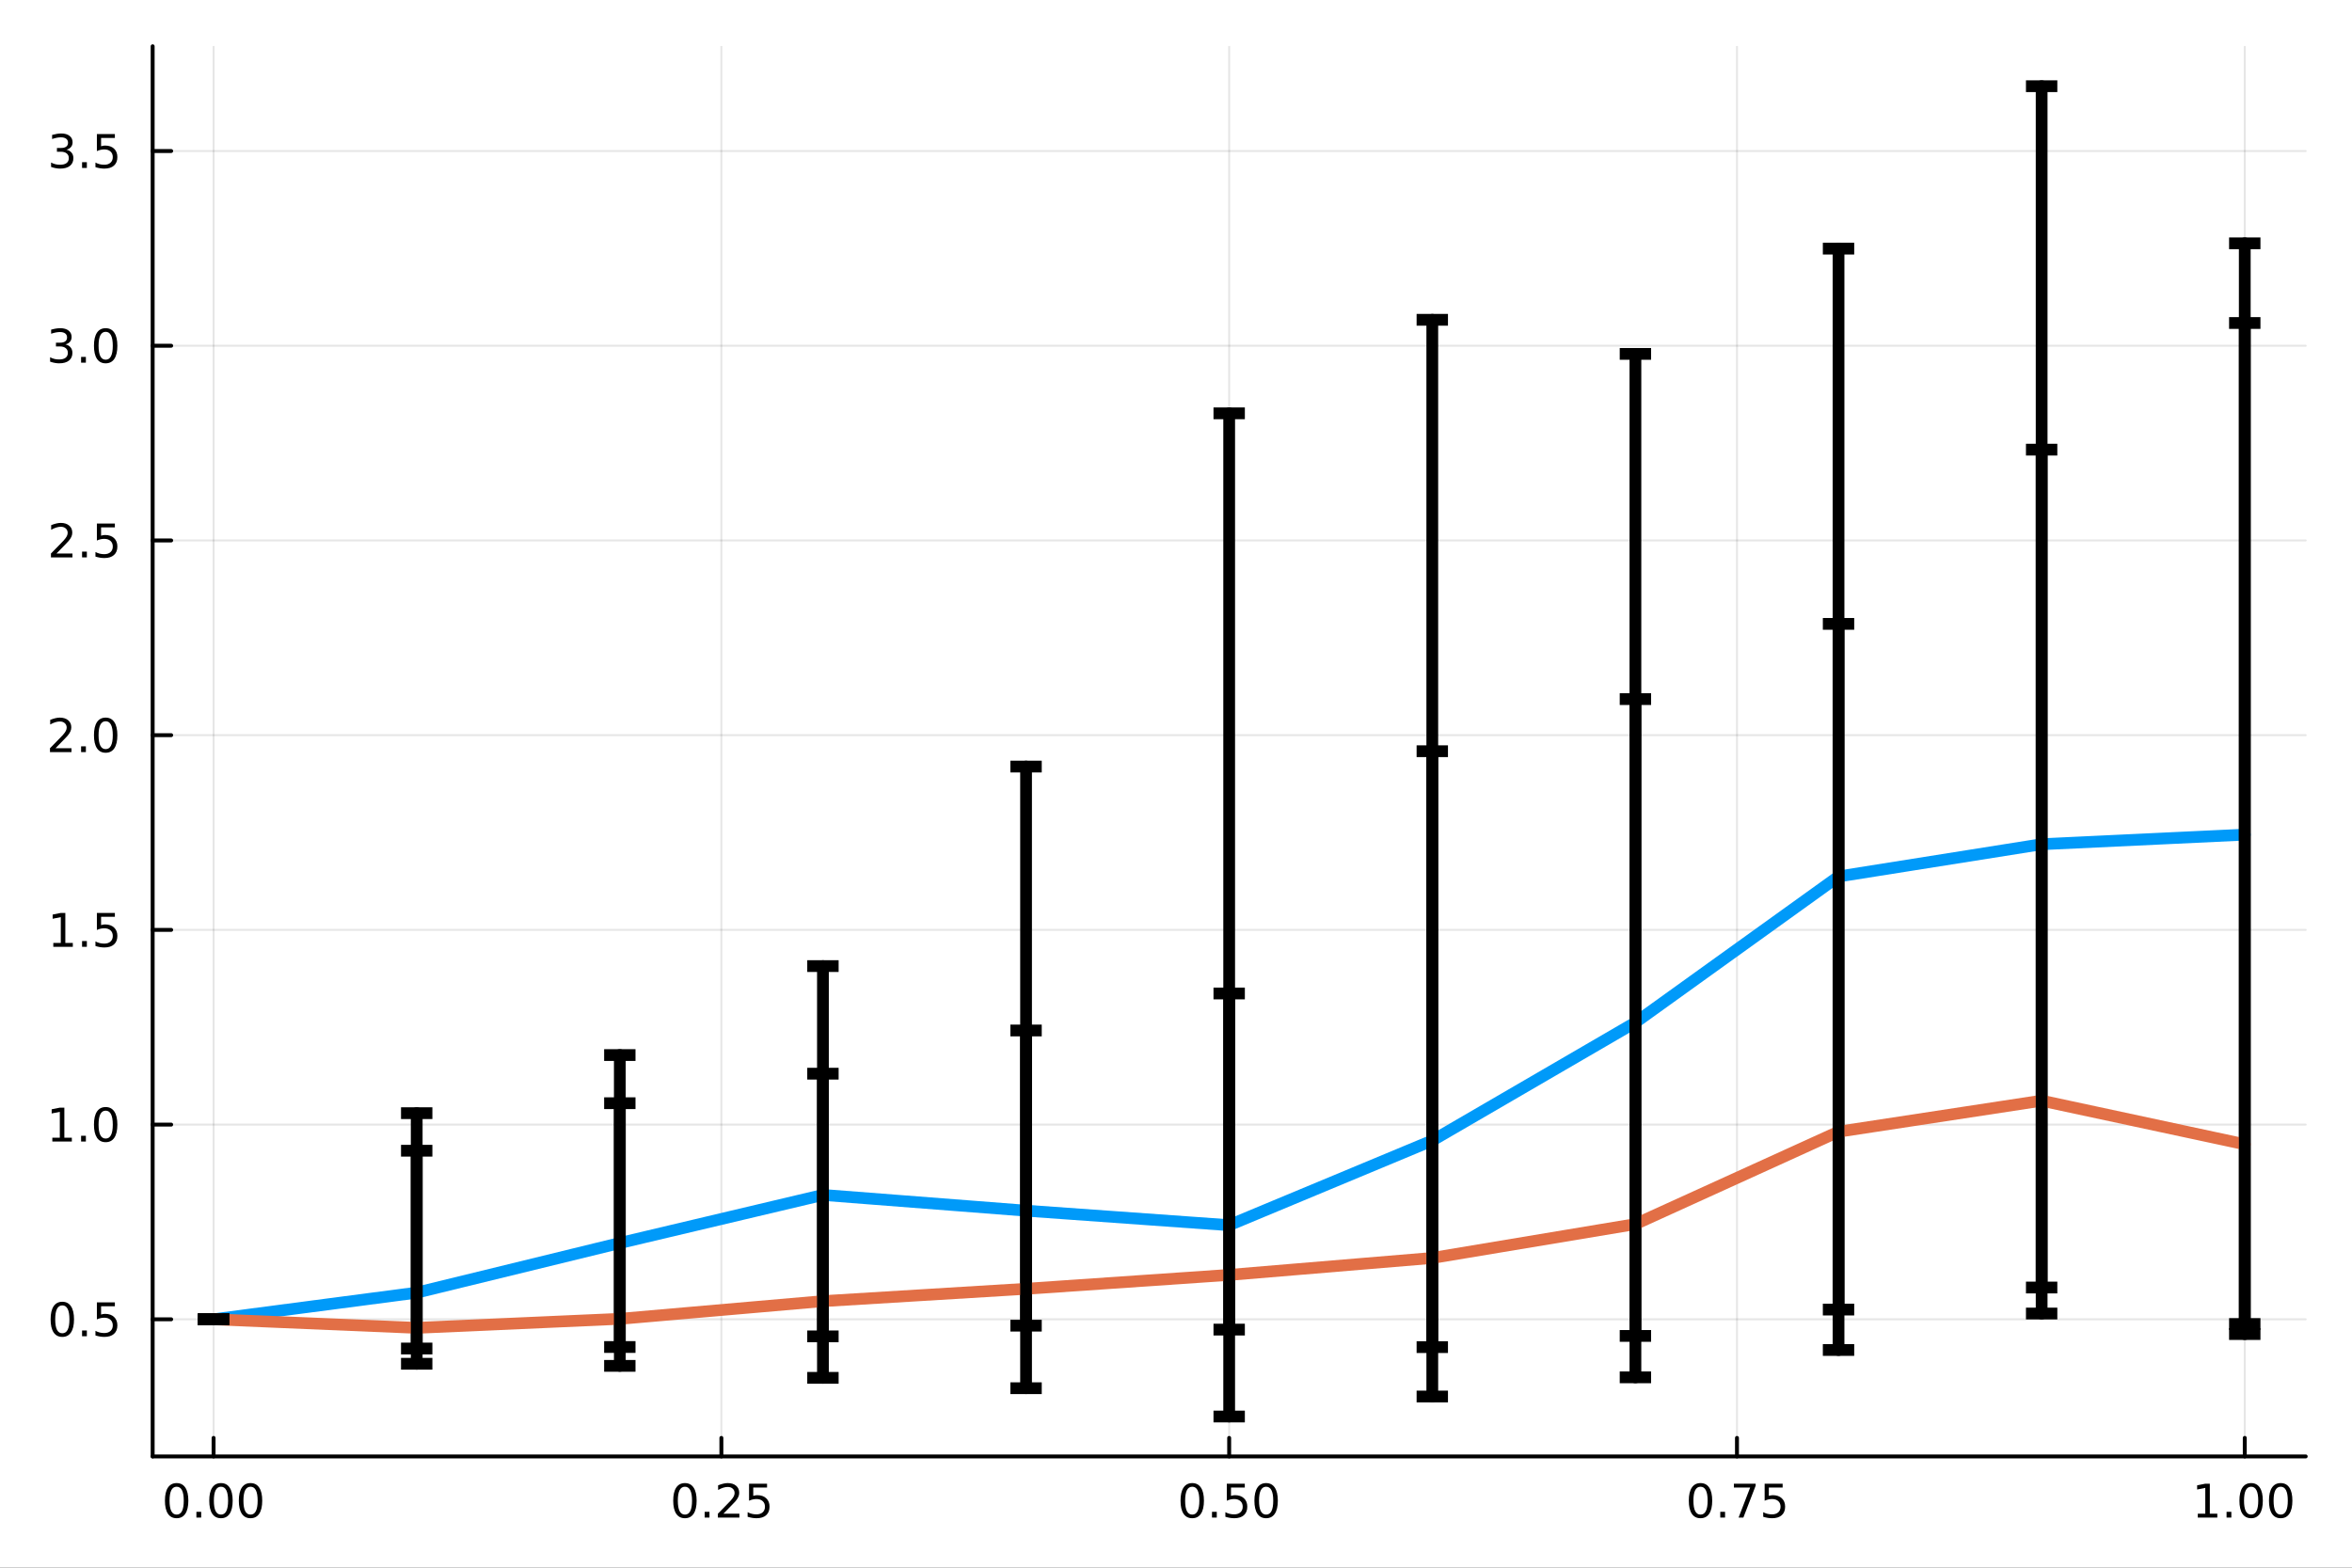 <?xml version="1.0" encoding="utf-8"?>
<svg xmlns="http://www.w3.org/2000/svg" xmlns:xlink="http://www.w3.org/1999/xlink" width="600" height="400" viewBox="0 0 2400 1600">
<rect x="0" y="0" width="2400" height="1600" fill="#333333" stroke="none"/>
<defs>
  <clipPath id="clip900">
    <rect x="0" y="0" width="2400" height="1600"/>
  </clipPath>
</defs>
<path clip-path="url(#clip900)" d="M0 1600 L2400 1600 L2400 0 L0 0  Z" fill="#ffffff" fill-rule="evenodd" fill-opacity="1"/>
<defs>
  <clipPath id="clip901">
    <rect x="480" y="0" width="1681" height="1600"/>
  </clipPath>
</defs>
<path clip-path="url(#clip900)" d="M155.765 1486.45 L2352.76 1486.45 L2352.76 47.244 L155.765 47.244  Z" fill="#ffffff" fill-rule="evenodd" fill-opacity="1"/>
<defs>
  <clipPath id="clip902">
    <rect x="155" y="47" width="2198" height="1440"/>
  </clipPath>
</defs>
<polyline clip-path="url(#clip902)" style="stroke:#000000; stroke-linecap:round; stroke-linejoin:round; stroke-width:2; stroke-opacity:0.1; fill:none" points="217.944,1486.45 217.944,47.244 "/>
<polyline clip-path="url(#clip902)" style="stroke:#000000; stroke-linecap:round; stroke-linejoin:round; stroke-width:2; stroke-opacity:0.1; fill:none" points="736.102,1486.45 736.102,47.244 "/>
<polyline clip-path="url(#clip902)" style="stroke:#000000; stroke-linecap:round; stroke-linejoin:round; stroke-width:2; stroke-opacity:0.1; fill:none" points="1254.26,1486.45 1254.26,47.244 "/>
<polyline clip-path="url(#clip902)" style="stroke:#000000; stroke-linecap:round; stroke-linejoin:round; stroke-width:2; stroke-opacity:0.1; fill:none" points="1772.42,1486.45 1772.42,47.244 "/>
<polyline clip-path="url(#clip902)" style="stroke:#000000; stroke-linecap:round; stroke-linejoin:round; stroke-width:2; stroke-opacity:0.1; fill:none" points="2290.58,1486.45 2290.58,47.244 "/>
<polyline clip-path="url(#clip902)" style="stroke:#000000; stroke-linecap:round; stroke-linejoin:round; stroke-width:2; stroke-opacity:0.1; fill:none" points="155.765,1346.5 2352.76,1346.5 "/>
<polyline clip-path="url(#clip902)" style="stroke:#000000; stroke-linecap:round; stroke-linejoin:round; stroke-width:2; stroke-opacity:0.1; fill:none" points="155.765,1147.78 2352.76,1147.78 "/>
<polyline clip-path="url(#clip902)" style="stroke:#000000; stroke-linecap:round; stroke-linejoin:round; stroke-width:2; stroke-opacity:0.1; fill:none" points="155.765,949.047 2352.76,949.047 "/>
<polyline clip-path="url(#clip902)" style="stroke:#000000; stroke-linecap:round; stroke-linejoin:round; stroke-width:2; stroke-opacity:0.1; fill:none" points="155.765,750.319 2352.76,750.319 "/>
<polyline clip-path="url(#clip902)" style="stroke:#000000; stroke-linecap:round; stroke-linejoin:round; stroke-width:2; stroke-opacity:0.1; fill:none" points="155.765,551.59 2352.76,551.59 "/>
<polyline clip-path="url(#clip902)" style="stroke:#000000; stroke-linecap:round; stroke-linejoin:round; stroke-width:2; stroke-opacity:0.1; fill:none" points="155.765,352.862 2352.76,352.862 "/>
<polyline clip-path="url(#clip902)" style="stroke:#000000; stroke-linecap:round; stroke-linejoin:round; stroke-width:2; stroke-opacity:0.1; fill:none" points="155.765,154.133 2352.76,154.133 "/>
<polyline clip-path="url(#clip900)" style="stroke:#000000; stroke-linecap:round; stroke-linejoin:round; stroke-width:4; stroke-opacity:1; fill:none" points="155.765,1486.45 2352.76,1486.45 "/>
<polyline clip-path="url(#clip900)" style="stroke:#000000; stroke-linecap:round; stroke-linejoin:round; stroke-width:4; stroke-opacity:1; fill:none" points="217.944,1486.45 217.944,1467.55 "/>
<polyline clip-path="url(#clip900)" style="stroke:#000000; stroke-linecap:round; stroke-linejoin:round; stroke-width:4; stroke-opacity:1; fill:none" points="736.102,1486.45 736.102,1467.55 "/>
<polyline clip-path="url(#clip900)" style="stroke:#000000; stroke-linecap:round; stroke-linejoin:round; stroke-width:4; stroke-opacity:1; fill:none" points="1254.26,1486.45 1254.26,1467.55 "/>
<polyline clip-path="url(#clip900)" style="stroke:#000000; stroke-linecap:round; stroke-linejoin:round; stroke-width:4; stroke-opacity:1; fill:none" points="1772.42,1486.45 1772.42,1467.55 "/>
<polyline clip-path="url(#clip900)" style="stroke:#000000; stroke-linecap:round; stroke-linejoin:round; stroke-width:4; stroke-opacity:1; fill:none" points="2290.58,1486.45 2290.58,1467.55 "/>
<path clip-path="url(#clip900)" d="M180.247 1517.37 Q176.636 1517.37 174.808 1520.93 Q173.002 1524.47 173.002 1531.6 Q173.002 1538.71 174.808 1542.27 Q176.636 1545.82 180.247 1545.82 Q183.882 1545.82 185.687 1542.27 Q187.516 1538.71 187.516 1531.6 Q187.516 1524.47 185.687 1520.93 Q183.882 1517.37 180.247 1517.37 M180.247 1513.66 Q186.057 1513.66 189.113 1518.27 Q192.192 1522.85 192.192 1531.6 Q192.192 1540.33 189.113 1544.94 Q186.057 1549.52 180.247 1549.52 Q174.437 1549.52 171.358 1544.94 Q168.303 1540.33 168.303 1531.6 Q168.303 1522.85 171.358 1518.27 Q174.437 1513.66 180.247 1513.66 Z" fill="#000000" fill-rule="nonzero" fill-opacity="1" /><path clip-path="url(#clip900)" d="M200.409 1542.97 L205.294 1542.97 L205.294 1548.85 L200.409 1548.85 L200.409 1542.97 Z" fill="#000000" fill-rule="nonzero" fill-opacity="1" /><path clip-path="url(#clip900)" d="M225.479 1517.37 Q221.867 1517.37 220.039 1520.93 Q218.233 1524.47 218.233 1531.6 Q218.233 1538.71 220.039 1542.27 Q221.867 1545.82 225.479 1545.82 Q229.113 1545.82 230.918 1542.27 Q232.747 1538.71 232.747 1531.6 Q232.747 1524.47 230.918 1520.93 Q229.113 1517.37 225.479 1517.37 M225.479 1513.66 Q231.289 1513.66 234.344 1518.27 Q237.423 1522.85 237.423 1531.6 Q237.423 1540.33 234.344 1544.94 Q231.289 1549.52 225.479 1549.52 Q219.668 1549.52 216.59 1544.94 Q213.534 1540.33 213.534 1531.6 Q213.534 1522.85 216.59 1518.27 Q219.668 1513.66 225.479 1513.66 Z" fill="#000000" fill-rule="nonzero" fill-opacity="1" /><path clip-path="url(#clip900)" d="M255.64 1517.37 Q252.029 1517.37 250.201 1520.93 Q248.395 1524.47 248.395 1531.6 Q248.395 1538.71 250.201 1542.27 Q252.029 1545.82 255.64 1545.82 Q259.275 1545.82 261.08 1542.27 Q262.909 1538.71 262.909 1531.6 Q262.909 1524.47 261.08 1520.93 Q259.275 1517.37 255.64 1517.37 M255.64 1513.66 Q261.451 1513.66 264.506 1518.27 Q267.585 1522.85 267.585 1531.6 Q267.585 1540.33 264.506 1544.94 Q261.451 1549.52 255.64 1549.52 Q249.83 1549.52 246.752 1544.94 Q243.696 1540.33 243.696 1531.6 Q243.696 1522.85 246.752 1518.27 Q249.83 1513.66 255.64 1513.66 Z" fill="#000000" fill-rule="nonzero" fill-opacity="1" /><path clip-path="url(#clip900)" d="M698.903 1517.37 Q695.292 1517.37 693.463 1520.93 Q691.658 1524.47 691.658 1531.6 Q691.658 1538.71 693.463 1542.27 Q695.292 1545.82 698.903 1545.82 Q702.538 1545.82 704.343 1542.27 Q706.172 1538.71 706.172 1531.6 Q706.172 1524.47 704.343 1520.93 Q702.538 1517.37 698.903 1517.37 M698.903 1513.66 Q704.713 1513.66 707.769 1518.27 Q710.848 1522.85 710.848 1531.6 Q710.848 1540.33 707.769 1544.94 Q704.713 1549.52 698.903 1549.52 Q693.093 1549.52 690.014 1544.94 Q686.959 1540.33 686.959 1531.6 Q686.959 1522.85 690.014 1518.27 Q693.093 1513.66 698.903 1513.66 Z" fill="#000000" fill-rule="nonzero" fill-opacity="1" /><path clip-path="url(#clip900)" d="M719.065 1542.97 L723.949 1542.97 L723.949 1548.85 L719.065 1548.85 L719.065 1542.97 Z" fill="#000000" fill-rule="nonzero" fill-opacity="1" /><path clip-path="url(#clip900)" d="M738.162 1544.91 L754.482 1544.91 L754.482 1548.85 L732.537 1548.85 L732.537 1544.91 Q735.199 1542.16 739.783 1537.53 Q744.389 1532.88 745.57 1531.53 Q747.815 1529.01 748.695 1527.27 Q749.597 1525.51 749.597 1523.82 Q749.597 1521.07 747.653 1519.33 Q745.732 1517.6 742.63 1517.6 Q740.431 1517.6 737.977 1518.36 Q735.547 1519.13 732.769 1520.68 L732.769 1515.95 Q735.593 1514.82 738.047 1514.24 Q740.5 1513.66 742.537 1513.66 Q747.908 1513.66 751.102 1516.35 Q754.296 1519.03 754.296 1523.52 Q754.296 1525.65 753.486 1527.57 Q752.699 1529.47 750.593 1532.07 Q750.014 1532.74 746.912 1535.95 Q743.81 1539.15 738.162 1544.91 Z" fill="#000000" fill-rule="nonzero" fill-opacity="1" /><path clip-path="url(#clip900)" d="M764.343 1514.29 L782.699 1514.29 L782.699 1518.22 L768.625 1518.22 L768.625 1526.7 Q769.644 1526.35 770.662 1526.19 Q771.681 1526 772.699 1526 Q778.486 1526 781.866 1529.17 Q785.245 1532.34 785.245 1537.76 Q785.245 1543.34 781.773 1546.44 Q778.301 1549.52 771.982 1549.52 Q769.806 1549.52 767.537 1549.15 Q765.292 1548.78 762.884 1548.04 L762.884 1543.34 Q764.968 1544.47 767.19 1545.03 Q769.412 1545.58 771.889 1545.58 Q775.894 1545.58 778.232 1543.48 Q780.57 1541.37 780.57 1537.76 Q780.57 1534.15 778.232 1532.04 Q775.894 1529.94 771.889 1529.94 Q770.014 1529.94 768.139 1530.35 Q766.287 1530.77 764.343 1531.65 L764.343 1514.29 Z" fill="#000000" fill-rule="nonzero" fill-opacity="1" /><path clip-path="url(#clip900)" d="M1216.56 1517.37 Q1212.95 1517.37 1211.12 1520.93 Q1209.32 1524.47 1209.32 1531.6 Q1209.32 1538.71 1211.12 1542.27 Q1212.95 1545.82 1216.56 1545.82 Q1220.2 1545.82 1222 1542.27 Q1223.83 1538.71 1223.83 1531.6 Q1223.83 1524.47 1222 1520.93 Q1220.2 1517.37 1216.56 1517.37 M1216.56 1513.66 Q1222.37 1513.66 1225.43 1518.27 Q1228.51 1522.85 1228.51 1531.6 Q1228.51 1540.33 1225.43 1544.94 Q1222.37 1549.52 1216.56 1549.52 Q1210.75 1549.52 1207.68 1544.94 Q1204.62 1540.33 1204.62 1531.6 Q1204.62 1522.85 1207.68 1518.27 Q1210.75 1513.66 1216.56 1513.66 Z" fill="#000000" fill-rule="nonzero" fill-opacity="1" /><path clip-path="url(#clip900)" d="M1236.73 1542.97 L1241.61 1542.97 L1241.61 1548.85 L1236.73 1548.85 L1236.73 1542.97 Z" fill="#000000" fill-rule="nonzero" fill-opacity="1" /><path clip-path="url(#clip900)" d="M1251.84 1514.29 L1270.2 1514.29 L1270.2 1518.22 L1256.12 1518.22 L1256.12 1526.7 Q1257.14 1526.35 1258.16 1526.19 Q1259.18 1526 1260.2 1526 Q1265.98 1526 1269.36 1529.17 Q1272.74 1532.34 1272.74 1537.76 Q1272.74 1543.34 1269.27 1546.44 Q1265.8 1549.52 1259.48 1549.52 Q1257.3 1549.52 1255.04 1549.15 Q1252.79 1548.78 1250.38 1548.04 L1250.38 1543.34 Q1252.47 1544.47 1254.69 1545.03 Q1256.91 1545.58 1259.39 1545.58 Q1263.39 1545.58 1265.73 1543.48 Q1268.07 1541.37 1268.07 1537.76 Q1268.07 1534.15 1265.73 1532.04 Q1263.39 1529.94 1259.39 1529.94 Q1257.51 1529.94 1255.64 1530.35 Q1253.79 1530.77 1251.84 1531.65 L1251.84 1514.29 Z" fill="#000000" fill-rule="nonzero" fill-opacity="1" /><path clip-path="url(#clip900)" d="M1291.96 1517.37 Q1288.35 1517.37 1286.52 1520.93 Q1284.71 1524.47 1284.71 1531.6 Q1284.71 1538.71 1286.52 1542.27 Q1288.35 1545.82 1291.96 1545.82 Q1295.59 1545.82 1297.4 1542.27 Q1299.23 1538.71 1299.23 1531.6 Q1299.23 1524.47 1297.4 1520.93 Q1295.59 1517.37 1291.96 1517.37 M1291.96 1513.66 Q1297.77 1513.66 1300.82 1518.27 Q1303.9 1522.85 1303.9 1531.6 Q1303.9 1540.33 1300.82 1544.94 Q1297.77 1549.52 1291.96 1549.52 Q1286.15 1549.52 1283.07 1544.94 Q1280.01 1540.33 1280.01 1531.6 Q1280.01 1522.85 1283.07 1518.27 Q1286.15 1513.66 1291.96 1513.66 Z" fill="#000000" fill-rule="nonzero" fill-opacity="1" /><path clip-path="url(#clip900)" d="M1735.22 1517.37 Q1731.61 1517.37 1729.78 1520.93 Q1727.97 1524.47 1727.97 1531.6 Q1727.97 1538.71 1729.78 1542.27 Q1731.61 1545.82 1735.22 1545.82 Q1738.85 1545.82 1740.66 1542.27 Q1742.49 1538.71 1742.49 1531.6 Q1742.49 1524.47 1740.66 1520.93 Q1738.85 1517.37 1735.22 1517.37 M1735.22 1513.66 Q1741.03 1513.66 1744.09 1518.27 Q1747.16 1522.85 1747.16 1531.6 Q1747.16 1540.33 1744.09 1544.94 Q1741.03 1549.52 1735.22 1549.52 Q1729.41 1549.52 1726.33 1544.94 Q1723.28 1540.33 1723.28 1531.6 Q1723.28 1522.85 1726.33 1518.27 Q1729.41 1513.66 1735.22 1513.66 Z" fill="#000000" fill-rule="nonzero" fill-opacity="1" /><path clip-path="url(#clip900)" d="M1755.38 1542.97 L1760.27 1542.97 L1760.27 1548.85 L1755.38 1548.85 L1755.38 1542.97 Z" fill="#000000" fill-rule="nonzero" fill-opacity="1" /><path clip-path="url(#clip900)" d="M1769.27 1514.29 L1791.49 1514.29 L1791.49 1516.28 L1778.95 1548.85 L1774.06 1548.85 L1785.87 1518.22 L1769.27 1518.22 L1769.27 1514.29 Z" fill="#000000" fill-rule="nonzero" fill-opacity="1" /><path clip-path="url(#clip900)" d="M1800.66 1514.29 L1819.02 1514.29 L1819.02 1518.22 L1804.94 1518.22 L1804.94 1526.7 Q1805.96 1526.35 1806.98 1526.19 Q1808 1526 1809.02 1526 Q1814.8 1526 1818.18 1529.17 Q1821.56 1532.34 1821.56 1537.76 Q1821.56 1543.34 1818.09 1546.44 Q1814.62 1549.52 1808.3 1549.52 Q1806.12 1549.52 1803.85 1549.15 Q1801.61 1548.78 1799.2 1548.04 L1799.2 1543.34 Q1801.28 1544.47 1803.51 1545.03 Q1805.73 1545.58 1808.21 1545.58 Q1812.21 1545.58 1814.55 1543.48 Q1816.89 1541.37 1816.89 1537.76 Q1816.89 1534.15 1814.55 1532.04 Q1812.21 1529.94 1808.21 1529.94 Q1806.33 1529.94 1804.46 1530.35 Q1802.6 1530.77 1800.66 1531.65 L1800.66 1514.29 Z" fill="#000000" fill-rule="nonzero" fill-opacity="1" /><path clip-path="url(#clip900)" d="M2242.65 1544.91 L2250.29 1544.91 L2250.29 1518.55 L2241.98 1520.21 L2241.98 1515.95 L2250.24 1514.29 L2254.92 1514.29 L2254.92 1544.91 L2262.56 1544.91 L2262.56 1548.85 L2242.65 1548.85 L2242.65 1544.91 Z" fill="#000000" fill-rule="nonzero" fill-opacity="1" /><path clip-path="url(#clip900)" d="M2272 1542.97 L2276.88 1542.97 L2276.88 1548.85 L2272 1548.85 L2272 1542.97 Z" fill="#000000" fill-rule="nonzero" fill-opacity="1" /><path clip-path="url(#clip900)" d="M2297.07 1517.37 Q2293.46 1517.37 2291.63 1520.93 Q2289.82 1524.47 2289.82 1531.6 Q2289.82 1538.71 2291.63 1542.27 Q2293.46 1545.82 2297.07 1545.82 Q2300.7 1545.82 2302.51 1542.27 Q2304.34 1538.71 2304.34 1531.6 Q2304.34 1524.47 2302.51 1520.93 Q2300.7 1517.37 2297.07 1517.37 M2297.07 1513.66 Q2302.88 1513.66 2305.94 1518.27 Q2309.01 1522.85 2309.01 1531.6 Q2309.01 1540.33 2305.94 1544.94 Q2302.88 1549.52 2297.07 1549.52 Q2291.26 1549.52 2288.18 1544.94 Q2285.13 1540.33 2285.13 1531.6 Q2285.13 1522.85 2288.18 1518.27 Q2291.26 1513.66 2297.07 1513.66 Z" fill="#000000" fill-rule="nonzero" fill-opacity="1" /><path clip-path="url(#clip900)" d="M2327.23 1517.37 Q2323.62 1517.37 2321.79 1520.93 Q2319.99 1524.47 2319.99 1531.6 Q2319.99 1538.71 2321.79 1542.27 Q2323.62 1545.82 2327.23 1545.82 Q2330.87 1545.82 2332.67 1542.27 Q2334.5 1538.71 2334.5 1531.6 Q2334.5 1524.47 2332.67 1520.93 Q2330.87 1517.37 2327.23 1517.37 M2327.23 1513.66 Q2333.04 1513.66 2336.1 1518.27 Q2339.18 1522.85 2339.18 1531.6 Q2339.18 1540.33 2336.1 1544.94 Q2333.04 1549.52 2327.23 1549.52 Q2321.42 1549.52 2318.34 1544.94 Q2315.29 1540.33 2315.29 1531.6 Q2315.29 1522.85 2318.34 1518.27 Q2321.42 1513.66 2327.23 1513.66 Z" fill="#000000" fill-rule="nonzero" fill-opacity="1" /><polyline clip-path="url(#clip900)" style="stroke:#000000; stroke-linecap:round; stroke-linejoin:round; stroke-width:4; stroke-opacity:1; fill:none" points="155.765,1486.45 155.765,47.244 "/>
<polyline clip-path="url(#clip900)" style="stroke:#000000; stroke-linecap:round; stroke-linejoin:round; stroke-width:4; stroke-opacity:1; fill:none" points="155.765,1346.5 174.663,1346.5 "/>
<polyline clip-path="url(#clip900)" style="stroke:#000000; stroke-linecap:round; stroke-linejoin:round; stroke-width:4; stroke-opacity:1; fill:none" points="155.765,1147.78 174.663,1147.78 "/>
<polyline clip-path="url(#clip900)" style="stroke:#000000; stroke-linecap:round; stroke-linejoin:round; stroke-width:4; stroke-opacity:1; fill:none" points="155.765,949.047 174.663,949.047 "/>
<polyline clip-path="url(#clip900)" style="stroke:#000000; stroke-linecap:round; stroke-linejoin:round; stroke-width:4; stroke-opacity:1; fill:none" points="155.765,750.319 174.663,750.319 "/>
<polyline clip-path="url(#clip900)" style="stroke:#000000; stroke-linecap:round; stroke-linejoin:round; stroke-width:4; stroke-opacity:1; fill:none" points="155.765,551.59 174.663,551.59 "/>
<polyline clip-path="url(#clip900)" style="stroke:#000000; stroke-linecap:round; stroke-linejoin:round; stroke-width:4; stroke-opacity:1; fill:none" points="155.765,352.862 174.663,352.862 "/>
<polyline clip-path="url(#clip900)" style="stroke:#000000; stroke-linecap:round; stroke-linejoin:round; stroke-width:4; stroke-opacity:1; fill:none" points="155.765,154.133 174.663,154.133 "/>
<path clip-path="url(#clip900)" d="M63.585 1332.3 Q59.974 1332.3 58.145 1335.87 Q56.339 1339.41 56.339 1346.54 Q56.339 1353.65 58.145 1357.21 Q59.974 1360.75 63.585 1360.75 Q67.219 1360.75 69.024 1357.21 Q70.853 1353.65 70.853 1346.54 Q70.853 1339.41 69.024 1335.87 Q67.219 1332.3 63.585 1332.3 M63.585 1328.6 Q69.395 1328.6 72.45 1333.21 Q75.529 1337.79 75.529 1346.54 Q75.529 1355.27 72.45 1359.87 Q69.395 1364.46 63.585 1364.46 Q57.775 1364.46 54.696 1359.87 Q51.64 1355.27 51.64 1346.54 Q51.64 1337.79 54.696 1333.21 Q57.775 1328.6 63.585 1328.6 Z" fill="#000000" fill-rule="nonzero" fill-opacity="1" /><path clip-path="url(#clip900)" d="M83.747 1357.9 L88.631 1357.9 L88.631 1363.78 L83.747 1363.78 L83.747 1357.9 Z" fill="#000000" fill-rule="nonzero" fill-opacity="1" /><path clip-path="url(#clip900)" d="M98.862 1329.22 L117.219 1329.22 L117.219 1333.16 L103.145 1333.16 L103.145 1341.63 Q104.163 1341.28 105.182 1341.12 Q106.2 1340.94 107.219 1340.94 Q113.006 1340.94 116.385 1344.11 Q119.765 1347.28 119.765 1352.7 Q119.765 1358.27 116.293 1361.38 Q112.82 1364.46 106.501 1364.46 Q104.325 1364.46 102.057 1364.09 Q99.811 1363.71 97.404 1362.97 L97.404 1358.27 Q99.487 1359.41 101.709 1359.96 Q103.932 1360.52 106.408 1360.52 Q110.413 1360.52 112.751 1358.41 Q115.089 1356.31 115.089 1352.7 Q115.089 1349.09 112.751 1346.98 Q110.413 1344.87 106.408 1344.87 Q104.534 1344.87 102.659 1345.29 Q100.807 1345.71 98.862 1346.59 L98.862 1329.22 Z" fill="#000000" fill-rule="nonzero" fill-opacity="1" /><path clip-path="url(#clip900)" d="M53.4 1161.12 L61.038 1161.12 L61.038 1134.75 L52.728 1136.42 L52.728 1132.16 L60.992 1130.5 L65.668 1130.5 L65.668 1161.12 L73.307 1161.12 L73.307 1165.06 L53.4 1165.06 L53.4 1161.12 Z" fill="#000000" fill-rule="nonzero" fill-opacity="1" /><path clip-path="url(#clip900)" d="M82.751 1159.18 L87.635 1159.18 L87.635 1165.06 L82.751 1165.06 L82.751 1159.18 Z" fill="#000000" fill-rule="nonzero" fill-opacity="1" /><path clip-path="url(#clip900)" d="M107.821 1133.57 Q104.209 1133.57 102.381 1137.14 Q100.575 1140.68 100.575 1147.81 Q100.575 1154.92 102.381 1158.48 Q104.209 1162.02 107.821 1162.02 Q111.455 1162.02 113.26 1158.48 Q115.089 1154.92 115.089 1147.81 Q115.089 1140.68 113.26 1137.14 Q111.455 1133.57 107.821 1133.57 M107.821 1129.87 Q113.631 1129.87 116.686 1134.48 Q119.765 1139.06 119.765 1147.81 Q119.765 1156.54 116.686 1161.14 Q113.631 1165.73 107.821 1165.73 Q102.01 1165.73 98.932 1161.14 Q95.876 1156.54 95.876 1147.81 Q95.876 1139.06 98.932 1134.48 Q102.01 1129.87 107.821 1129.87 Z" fill="#000000" fill-rule="nonzero" fill-opacity="1" /><path clip-path="url(#clip900)" d="M54.395 962.392 L62.034 962.392 L62.034 936.026 L53.724 937.693 L53.724 933.434 L61.987 931.767 L66.663 931.767 L66.663 962.392 L74.302 962.392 L74.302 966.327 L54.395 966.327 L54.395 962.392 Z" fill="#000000" fill-rule="nonzero" fill-opacity="1" /><path clip-path="url(#clip900)" d="M83.747 960.448 L88.631 960.448 L88.631 966.327 L83.747 966.327 L83.747 960.448 Z" fill="#000000" fill-rule="nonzero" fill-opacity="1" /><path clip-path="url(#clip900)" d="M98.862 931.767 L117.219 931.767 L117.219 935.702 L103.145 935.702 L103.145 944.175 Q104.163 943.827 105.182 943.665 Q106.2 943.48 107.219 943.48 Q113.006 943.48 116.385 946.651 Q119.765 949.823 119.765 955.239 Q119.765 960.818 116.293 963.92 Q112.82 966.998 106.501 966.998 Q104.325 966.998 102.057 966.628 Q99.811 966.258 97.404 965.517 L97.404 960.818 Q99.487 961.952 101.709 962.508 Q103.932 963.063 106.408 963.063 Q110.413 963.063 112.751 960.957 Q115.089 958.85 115.089 955.239 Q115.089 951.628 112.751 949.522 Q110.413 947.415 106.408 947.415 Q104.534 947.415 102.659 947.832 Q100.807 948.249 98.862 949.128 L98.862 931.767 Z" fill="#000000" fill-rule="nonzero" fill-opacity="1" /><path clip-path="url(#clip900)" d="M56.617 763.664 L72.936 763.664 L72.936 767.599 L50.992 767.599 L50.992 763.664 Q53.654 760.909 58.237 756.279 Q62.844 751.627 64.025 750.284 Q66.27 747.761 67.149 746.025 Q68.052 744.266 68.052 742.576 Q68.052 739.821 66.108 738.085 Q64.186 736.349 61.085 736.349 Q58.886 736.349 56.432 737.113 Q54.001 737.877 51.224 739.428 L51.224 734.705 Q54.048 733.571 56.501 732.992 Q58.955 732.414 60.992 732.414 Q66.362 732.414 69.557 735.099 Q72.751 737.784 72.751 742.275 Q72.751 744.404 71.941 746.326 Q71.154 748.224 69.048 750.816 Q68.469 751.488 65.367 754.705 Q62.265 757.9 56.617 763.664 Z" fill="#000000" fill-rule="nonzero" fill-opacity="1" /><path clip-path="url(#clip900)" d="M82.751 761.719 L87.635 761.719 L87.635 767.599 L82.751 767.599 L82.751 761.719 Z" fill="#000000" fill-rule="nonzero" fill-opacity="1" /><path clip-path="url(#clip900)" d="M107.821 736.117 Q104.209 736.117 102.381 739.682 Q100.575 743.224 100.575 750.353 Q100.575 757.46 102.381 761.025 Q104.209 764.566 107.821 764.566 Q111.455 764.566 113.26 761.025 Q115.089 757.46 115.089 750.353 Q115.089 743.224 113.26 739.682 Q111.455 736.117 107.821 736.117 M107.821 732.414 Q113.631 732.414 116.686 737.02 Q119.765 741.603 119.765 750.353 Q119.765 759.08 116.686 763.687 Q113.631 768.27 107.821 768.27 Q102.01 768.27 98.932 763.687 Q95.876 759.08 95.876 750.353 Q95.876 741.603 98.932 737.02 Q102.01 732.414 107.821 732.414 Z" fill="#000000" fill-rule="nonzero" fill-opacity="1" /><path clip-path="url(#clip900)" d="M57.612 564.935 L73.932 564.935 L73.932 568.87 L51.987 568.87 L51.987 564.935 Q54.65 562.18 59.233 557.551 Q63.839 552.898 65.02 551.556 Q67.265 549.032 68.145 547.296 Q69.048 545.537 69.048 543.847 Q69.048 541.093 67.103 539.357 Q65.182 537.62 62.08 537.62 Q59.881 537.62 57.427 538.384 Q54.997 539.148 52.219 540.699 L52.219 535.977 Q55.043 534.843 57.497 534.264 Q59.95 533.685 61.987 533.685 Q67.358 533.685 70.552 536.37 Q73.747 539.056 73.747 543.546 Q73.747 545.676 72.936 547.597 Q72.149 549.495 70.043 552.088 Q69.464 552.759 66.362 555.977 Q63.261 559.171 57.612 564.935 Z" fill="#000000" fill-rule="nonzero" fill-opacity="1" /><path clip-path="url(#clip900)" d="M83.747 562.991 L88.631 562.991 L88.631 568.87 L83.747 568.87 L83.747 562.991 Z" fill="#000000" fill-rule="nonzero" fill-opacity="1" /><path clip-path="url(#clip900)" d="M98.862 534.31 L117.219 534.31 L117.219 538.245 L103.145 538.245 L103.145 546.718 Q104.163 546.37 105.182 546.208 Q106.2 546.023 107.219 546.023 Q113.006 546.023 116.385 549.194 Q119.765 552.366 119.765 557.782 Q119.765 563.361 116.293 566.463 Q112.82 569.542 106.501 569.542 Q104.325 569.542 102.057 569.171 Q99.811 568.801 97.404 568.06 L97.404 563.361 Q99.487 564.495 101.709 565.051 Q103.932 565.606 106.408 565.606 Q110.413 565.606 112.751 563.5 Q115.089 561.393 115.089 557.782 Q115.089 554.171 112.751 552.065 Q110.413 549.958 106.408 549.958 Q104.534 549.958 102.659 550.375 Q100.807 550.792 98.862 551.671 L98.862 534.31 Z" fill="#000000" fill-rule="nonzero" fill-opacity="1" /><path clip-path="url(#clip900)" d="M66.756 351.508 Q70.112 352.225 71.987 354.494 Q73.885 356.762 73.885 360.096 Q73.885 365.211 70.367 368.012 Q66.849 370.813 60.367 370.813 Q58.191 370.813 55.876 370.373 Q53.585 369.957 51.131 369.1 L51.131 364.586 Q53.075 365.721 55.39 366.299 Q57.705 366.878 60.228 366.878 Q64.626 366.878 66.918 365.142 Q69.233 363.406 69.233 360.096 Q69.233 357.04 67.08 355.327 Q64.95 353.591 61.131 353.591 L57.103 353.591 L57.103 349.748 L61.316 349.748 Q64.765 349.748 66.594 348.383 Q68.423 346.994 68.423 344.401 Q68.423 341.739 66.525 340.327 Q64.65 338.892 61.131 338.892 Q59.21 338.892 57.011 339.309 Q54.812 339.725 52.173 340.605 L52.173 336.438 Q54.835 335.698 57.15 335.327 Q59.487 334.957 61.548 334.957 Q66.872 334.957 69.974 337.387 Q73.075 339.795 73.075 343.915 Q73.075 346.785 71.432 348.776 Q69.788 350.744 66.756 351.508 Z" fill="#000000" fill-rule="nonzero" fill-opacity="1" /><path clip-path="url(#clip900)" d="M82.751 364.262 L87.635 364.262 L87.635 370.142 L82.751 370.142 L82.751 364.262 Z" fill="#000000" fill-rule="nonzero" fill-opacity="1" /><path clip-path="url(#clip900)" d="M107.821 338.66 Q104.209 338.66 102.381 342.225 Q100.575 345.767 100.575 352.897 Q100.575 360.003 102.381 363.568 Q104.209 367.109 107.821 367.109 Q111.455 367.109 113.26 363.568 Q115.089 360.003 115.089 352.897 Q115.089 345.767 113.26 342.225 Q111.455 338.66 107.821 338.66 M107.821 334.957 Q113.631 334.957 116.686 339.563 Q119.765 344.147 119.765 352.897 Q119.765 361.623 116.686 366.23 Q113.631 370.813 107.821 370.813 Q102.01 370.813 98.932 366.23 Q95.876 361.623 95.876 352.897 Q95.876 344.147 98.932 339.563 Q102.01 334.957 107.821 334.957 Z" fill="#000000" fill-rule="nonzero" fill-opacity="1" /><path clip-path="url(#clip900)" d="M67.751 152.779 Q71.108 153.497 72.983 155.765 Q74.881 158.034 74.881 161.367 Q74.881 166.483 71.362 169.284 Q67.844 172.085 61.362 172.085 Q59.187 172.085 56.872 171.645 Q54.58 171.228 52.126 170.372 L52.126 165.858 Q54.071 166.992 56.386 167.571 Q58.7 168.149 61.224 168.149 Q65.622 168.149 67.913 166.413 Q70.228 164.677 70.228 161.367 Q70.228 158.312 68.075 156.599 Q65.946 154.862 62.126 154.862 L58.099 154.862 L58.099 151.02 L62.312 151.02 Q65.761 151.02 67.589 149.654 Q69.418 148.265 69.418 145.673 Q69.418 143.011 67.52 141.599 Q65.645 140.163 62.126 140.163 Q60.205 140.163 58.006 140.58 Q55.807 140.997 53.168 141.876 L53.168 137.71 Q55.83 136.969 58.145 136.599 Q60.483 136.228 62.543 136.228 Q67.867 136.228 70.969 138.659 Q74.071 141.066 74.071 145.187 Q74.071 148.057 72.427 150.048 Q70.784 152.015 67.751 152.779 Z" fill="#000000" fill-rule="nonzero" fill-opacity="1" /><path clip-path="url(#clip900)" d="M83.747 165.534 L88.631 165.534 L88.631 171.413 L83.747 171.413 L83.747 165.534 Z" fill="#000000" fill-rule="nonzero" fill-opacity="1" /><path clip-path="url(#clip900)" d="M98.862 136.853 L117.219 136.853 L117.219 140.788 L103.145 140.788 L103.145 149.261 Q104.163 148.913 105.182 148.751 Q106.2 148.566 107.219 148.566 Q113.006 148.566 116.385 151.737 Q119.765 154.909 119.765 160.325 Q119.765 165.904 116.293 169.006 Q112.82 172.085 106.501 172.085 Q104.325 172.085 102.057 171.714 Q99.811 171.344 97.404 170.603 L97.404 165.904 Q99.487 167.038 101.709 167.594 Q103.932 168.149 106.408 168.149 Q110.413 168.149 112.751 166.043 Q115.089 163.937 115.089 160.325 Q115.089 156.714 112.751 154.608 Q110.413 152.501 106.408 152.501 Q104.534 152.501 102.659 152.918 Q100.807 153.335 98.862 154.214 L98.862 136.853 Z" fill="#000000" fill-rule="nonzero" fill-opacity="1" /><polyline clip-path="url(#clip902)" style="stroke:#009af9; stroke-linecap:round; stroke-linejoin:round; stroke-width:12; stroke-opacity:1; fill:none" points="217.944,1346.5 425.207,1319.3 632.47,1268.65 839.734,1219.56 1047,1235.64 1254.26,1250.44 1461.52,1164.05 1668.79,1043.52 1876.05,894.537 2083.31,861.626 2290.58,851.849 "/>
<polyline clip-path="url(#clip902)" style="stroke:#000000; stroke-linecap:round; stroke-linejoin:round; stroke-width:12; stroke-opacity:1; fill:none" points="217.944,1346.5 217.944,1346.5 "/>
<polyline clip-path="url(#clip902)" style="stroke:#000000; stroke-linecap:round; stroke-linejoin:round; stroke-width:12; stroke-opacity:1; fill:none" points="425.207,1376.31 425.207,1136.11 "/>
<polyline clip-path="url(#clip902)" style="stroke:#000000; stroke-linecap:round; stroke-linejoin:round; stroke-width:12; stroke-opacity:1; fill:none" points="632.47,1374.77 632.47,1076.8 "/>
<polyline clip-path="url(#clip902)" style="stroke:#000000; stroke-linecap:round; stroke-linejoin:round; stroke-width:12; stroke-opacity:1; fill:none" points="839.734,1363.91 839.734,985.999 "/>
<polyline clip-path="url(#clip902)" style="stroke:#000000; stroke-linecap:round; stroke-linejoin:round; stroke-width:12; stroke-opacity:1; fill:none" points="1047,1352.99 1047,782.377 "/>
<polyline clip-path="url(#clip902)" style="stroke:#000000; stroke-linecap:round; stroke-linejoin:round; stroke-width:12; stroke-opacity:1; fill:none" points="1254.26,1357 1254.26,421.848 "/>
<polyline clip-path="url(#clip902)" style="stroke:#000000; stroke-linecap:round; stroke-linejoin:round; stroke-width:12; stroke-opacity:1; fill:none" points="1461.52,1374.88 1461.52,326.388 "/>
<polyline clip-path="url(#clip902)" style="stroke:#000000; stroke-linecap:round; stroke-linejoin:round; stroke-width:12; stroke-opacity:1; fill:none" points="1668.79,1363.46 1668.79,361.188 "/>
<polyline clip-path="url(#clip902)" style="stroke:#000000; stroke-linecap:round; stroke-linejoin:round; stroke-width:12; stroke-opacity:1; fill:none" points="1876.05,1336.56 1876.05,253.752 "/>
<polyline clip-path="url(#clip902)" style="stroke:#000000; stroke-linecap:round; stroke-linejoin:round; stroke-width:12; stroke-opacity:1; fill:none" points="2083.31,1314.06 2083.31,87.976 "/>
<polyline clip-path="url(#clip902)" style="stroke:#000000; stroke-linecap:round; stroke-linejoin:round; stroke-width:12; stroke-opacity:1; fill:none" points="2290.58,1351.29 2290.58,329.659 "/>
<line clip-path="url(#clip902)" x1="233.944" y1="1346.5" x2="201.944" y2="1346.5" style="stroke:#000000; stroke-width:12; stroke-opacity:1"/>
<line clip-path="url(#clip902)" x1="233.944" y1="1346.5" x2="201.944" y2="1346.5" style="stroke:#000000; stroke-width:12; stroke-opacity:1"/>
<line clip-path="url(#clip902)" x1="441.207" y1="1376.31" x2="409.207" y2="1376.31" style="stroke:#000000; stroke-width:12; stroke-opacity:1"/>
<line clip-path="url(#clip902)" x1="441.207" y1="1136.11" x2="409.207" y2="1136.11" style="stroke:#000000; stroke-width:12; stroke-opacity:1"/>
<line clip-path="url(#clip902)" x1="648.47" y1="1374.77" x2="616.47" y2="1374.77" style="stroke:#000000; stroke-width:12; stroke-opacity:1"/>
<line clip-path="url(#clip902)" x1="648.47" y1="1076.8" x2="616.47" y2="1076.8" style="stroke:#000000; stroke-width:12; stroke-opacity:1"/>
<line clip-path="url(#clip902)" x1="855.734" y1="1363.91" x2="823.734" y2="1363.91" style="stroke:#000000; stroke-width:12; stroke-opacity:1"/>
<line clip-path="url(#clip902)" x1="855.734" y1="985.999" x2="823.734" y2="985.999" style="stroke:#000000; stroke-width:12; stroke-opacity:1"/>
<line clip-path="url(#clip902)" x1="1063" y1="1352.99" x2="1031" y2="1352.99" style="stroke:#000000; stroke-width:12; stroke-opacity:1"/>
<line clip-path="url(#clip902)" x1="1063" y1="782.377" x2="1031" y2="782.377" style="stroke:#000000; stroke-width:12; stroke-opacity:1"/>
<line clip-path="url(#clip902)" x1="1270.26" y1="1357" x2="1238.26" y2="1357" style="stroke:#000000; stroke-width:12; stroke-opacity:1"/>
<line clip-path="url(#clip902)" x1="1270.26" y1="421.848" x2="1238.26" y2="421.848" style="stroke:#000000; stroke-width:12; stroke-opacity:1"/>
<line clip-path="url(#clip902)" x1="1477.52" y1="1374.88" x2="1445.52" y2="1374.88" style="stroke:#000000; stroke-width:12; stroke-opacity:1"/>
<line clip-path="url(#clip902)" x1="1477.52" y1="326.388" x2="1445.52" y2="326.388" style="stroke:#000000; stroke-width:12; stroke-opacity:1"/>
<line clip-path="url(#clip902)" x1="1684.79" y1="1363.46" x2="1652.79" y2="1363.46" style="stroke:#000000; stroke-width:12; stroke-opacity:1"/>
<line clip-path="url(#clip902)" x1="1684.79" y1="361.188" x2="1652.79" y2="361.188" style="stroke:#000000; stroke-width:12; stroke-opacity:1"/>
<line clip-path="url(#clip902)" x1="1892.05" y1="1336.56" x2="1860.05" y2="1336.56" style="stroke:#000000; stroke-width:12; stroke-opacity:1"/>
<line clip-path="url(#clip902)" x1="1892.05" y1="253.752" x2="1860.05" y2="253.752" style="stroke:#000000; stroke-width:12; stroke-opacity:1"/>
<line clip-path="url(#clip902)" x1="2099.31" y1="1314.06" x2="2067.31" y2="1314.06" style="stroke:#000000; stroke-width:12; stroke-opacity:1"/>
<line clip-path="url(#clip902)" x1="2099.31" y1="87.976" x2="2067.31" y2="87.976" style="stroke:#000000; stroke-width:12; stroke-opacity:1"/>
<line clip-path="url(#clip902)" x1="2306.58" y1="1351.29" x2="2274.58" y2="1351.29" style="stroke:#000000; stroke-width:12; stroke-opacity:1"/>
<line clip-path="url(#clip902)" x1="2306.58" y1="329.659" x2="2274.58" y2="329.659" style="stroke:#000000; stroke-width:12; stroke-opacity:1"/>
<polyline clip-path="url(#clip902)" style="stroke:#e26f46; stroke-linecap:round; stroke-linejoin:round; stroke-width:12; stroke-opacity:1; fill:none" points="217.944,1346.5 425.207,1355.22 632.47,1346.02 839.734,1327.97 1047,1315.36 1254.26,1301.18 1461.52,1283.89 1668.79,1249.33 1876.05,1155.02 2083.31,1123.37 2290.58,1167.86 "/>
<polyline clip-path="url(#clip902)" style="stroke:#000000; stroke-linecap:round; stroke-linejoin:round; stroke-width:12; stroke-opacity:1; fill:none" points="217.944,1346.5 217.944,1346.5 "/>
<polyline clip-path="url(#clip902)" style="stroke:#000000; stroke-linecap:round; stroke-linejoin:round; stroke-width:12; stroke-opacity:1; fill:none" points="425.207,1391.88 425.207,1174.44 "/>
<polyline clip-path="url(#clip902)" style="stroke:#000000; stroke-linecap:round; stroke-linejoin:round; stroke-width:12; stroke-opacity:1; fill:none" points="632.47,1394.01 632.47,1125.94 "/>
<polyline clip-path="url(#clip902)" style="stroke:#000000; stroke-linecap:round; stroke-linejoin:round; stroke-width:12; stroke-opacity:1; fill:none" points="839.734,1406.24 839.734,1095.81 "/>
<polyline clip-path="url(#clip902)" style="stroke:#000000; stroke-linecap:round; stroke-linejoin:round; stroke-width:12; stroke-opacity:1; fill:none" points="1047,1416.82 1047,1051.72 "/>
<polyline clip-path="url(#clip902)" style="stroke:#000000; stroke-linecap:round; stroke-linejoin:round; stroke-width:12; stroke-opacity:1; fill:none" points="1254.26,1445.72 1254.26,1013.95 "/>
<polyline clip-path="url(#clip902)" style="stroke:#000000; stroke-linecap:round; stroke-linejoin:round; stroke-width:12; stroke-opacity:1; fill:none" points="1461.52,1425.3 1461.52,766.697 "/>
<polyline clip-path="url(#clip902)" style="stroke:#000000; stroke-linecap:round; stroke-linejoin:round; stroke-width:12; stroke-opacity:1; fill:none" points="1668.79,1405.72 1668.79,713.516 "/>
<polyline clip-path="url(#clip902)" style="stroke:#000000; stroke-linecap:round; stroke-linejoin:round; stroke-width:12; stroke-opacity:1; fill:none" points="1876.05,1377.81 1876.05,636.735 "/>
<polyline clip-path="url(#clip902)" style="stroke:#000000; stroke-linecap:round; stroke-linejoin:round; stroke-width:12; stroke-opacity:1; fill:none" points="2083.31,1340.61 2083.31,458.914 "/>
<polyline clip-path="url(#clip902)" style="stroke:#000000; stroke-linecap:round; stroke-linejoin:round; stroke-width:12; stroke-opacity:1; fill:none" points="2290.58,1361.55 2290.58,248.327 "/>
<line clip-path="url(#clip902)" x1="233.944" y1="1346.5" x2="201.944" y2="1346.5" style="stroke:#000000; stroke-width:12; stroke-opacity:1"/>
<line clip-path="url(#clip902)" x1="233.944" y1="1346.5" x2="201.944" y2="1346.5" style="stroke:#000000; stroke-width:12; stroke-opacity:1"/>
<line clip-path="url(#clip902)" x1="441.207" y1="1391.88" x2="409.207" y2="1391.88" style="stroke:#000000; stroke-width:12; stroke-opacity:1"/>
<line clip-path="url(#clip902)" x1="441.207" y1="1174.44" x2="409.207" y2="1174.44" style="stroke:#000000; stroke-width:12; stroke-opacity:1"/>
<line clip-path="url(#clip902)" x1="648.47" y1="1394.01" x2="616.47" y2="1394.01" style="stroke:#000000; stroke-width:12; stroke-opacity:1"/>
<line clip-path="url(#clip902)" x1="648.47" y1="1125.94" x2="616.47" y2="1125.94" style="stroke:#000000; stroke-width:12; stroke-opacity:1"/>
<line clip-path="url(#clip902)" x1="855.734" y1="1406.24" x2="823.734" y2="1406.24" style="stroke:#000000; stroke-width:12; stroke-opacity:1"/>
<line clip-path="url(#clip902)" x1="855.734" y1="1095.81" x2="823.734" y2="1095.81" style="stroke:#000000; stroke-width:12; stroke-opacity:1"/>
<line clip-path="url(#clip902)" x1="1063" y1="1416.82" x2="1031" y2="1416.82" style="stroke:#000000; stroke-width:12; stroke-opacity:1"/>
<line clip-path="url(#clip902)" x1="1063" y1="1051.72" x2="1031" y2="1051.72" style="stroke:#000000; stroke-width:12; stroke-opacity:1"/>
<line clip-path="url(#clip902)" x1="1270.26" y1="1445.72" x2="1238.26" y2="1445.72" style="stroke:#000000; stroke-width:12; stroke-opacity:1"/>
<line clip-path="url(#clip902)" x1="1270.26" y1="1013.95" x2="1238.26" y2="1013.95" style="stroke:#000000; stroke-width:12; stroke-opacity:1"/>
<line clip-path="url(#clip902)" x1="1477.52" y1="1425.3" x2="1445.52" y2="1425.3" style="stroke:#000000; stroke-width:12; stroke-opacity:1"/>
<line clip-path="url(#clip902)" x1="1477.52" y1="766.697" x2="1445.52" y2="766.697" style="stroke:#000000; stroke-width:12; stroke-opacity:1"/>
<line clip-path="url(#clip902)" x1="1684.79" y1="1405.72" x2="1652.79" y2="1405.72" style="stroke:#000000; stroke-width:12; stroke-opacity:1"/>
<line clip-path="url(#clip902)" x1="1684.79" y1="713.516" x2="1652.79" y2="713.516" style="stroke:#000000; stroke-width:12; stroke-opacity:1"/>
<line clip-path="url(#clip902)" x1="1892.05" y1="1377.81" x2="1860.05" y2="1377.81" style="stroke:#000000; stroke-width:12; stroke-opacity:1"/>
<line clip-path="url(#clip902)" x1="1892.05" y1="636.735" x2="1860.05" y2="636.735" style="stroke:#000000; stroke-width:12; stroke-opacity:1"/>
<line clip-path="url(#clip902)" x1="2099.31" y1="1340.61" x2="2067.31" y2="1340.61" style="stroke:#000000; stroke-width:12; stroke-opacity:1"/>
<line clip-path="url(#clip902)" x1="2099.31" y1="458.914" x2="2067.31" y2="458.914" style="stroke:#000000; stroke-width:12; stroke-opacity:1"/>
<line clip-path="url(#clip902)" x1="2306.58" y1="1361.55" x2="2274.58" y2="1361.55" style="stroke:#000000; stroke-width:12; stroke-opacity:1"/>
<line clip-path="url(#clip902)" x1="2306.58" y1="248.327" x2="2274.58" y2="248.327" style="stroke:#000000; stroke-width:12; stroke-opacity:1"/>
</svg>

